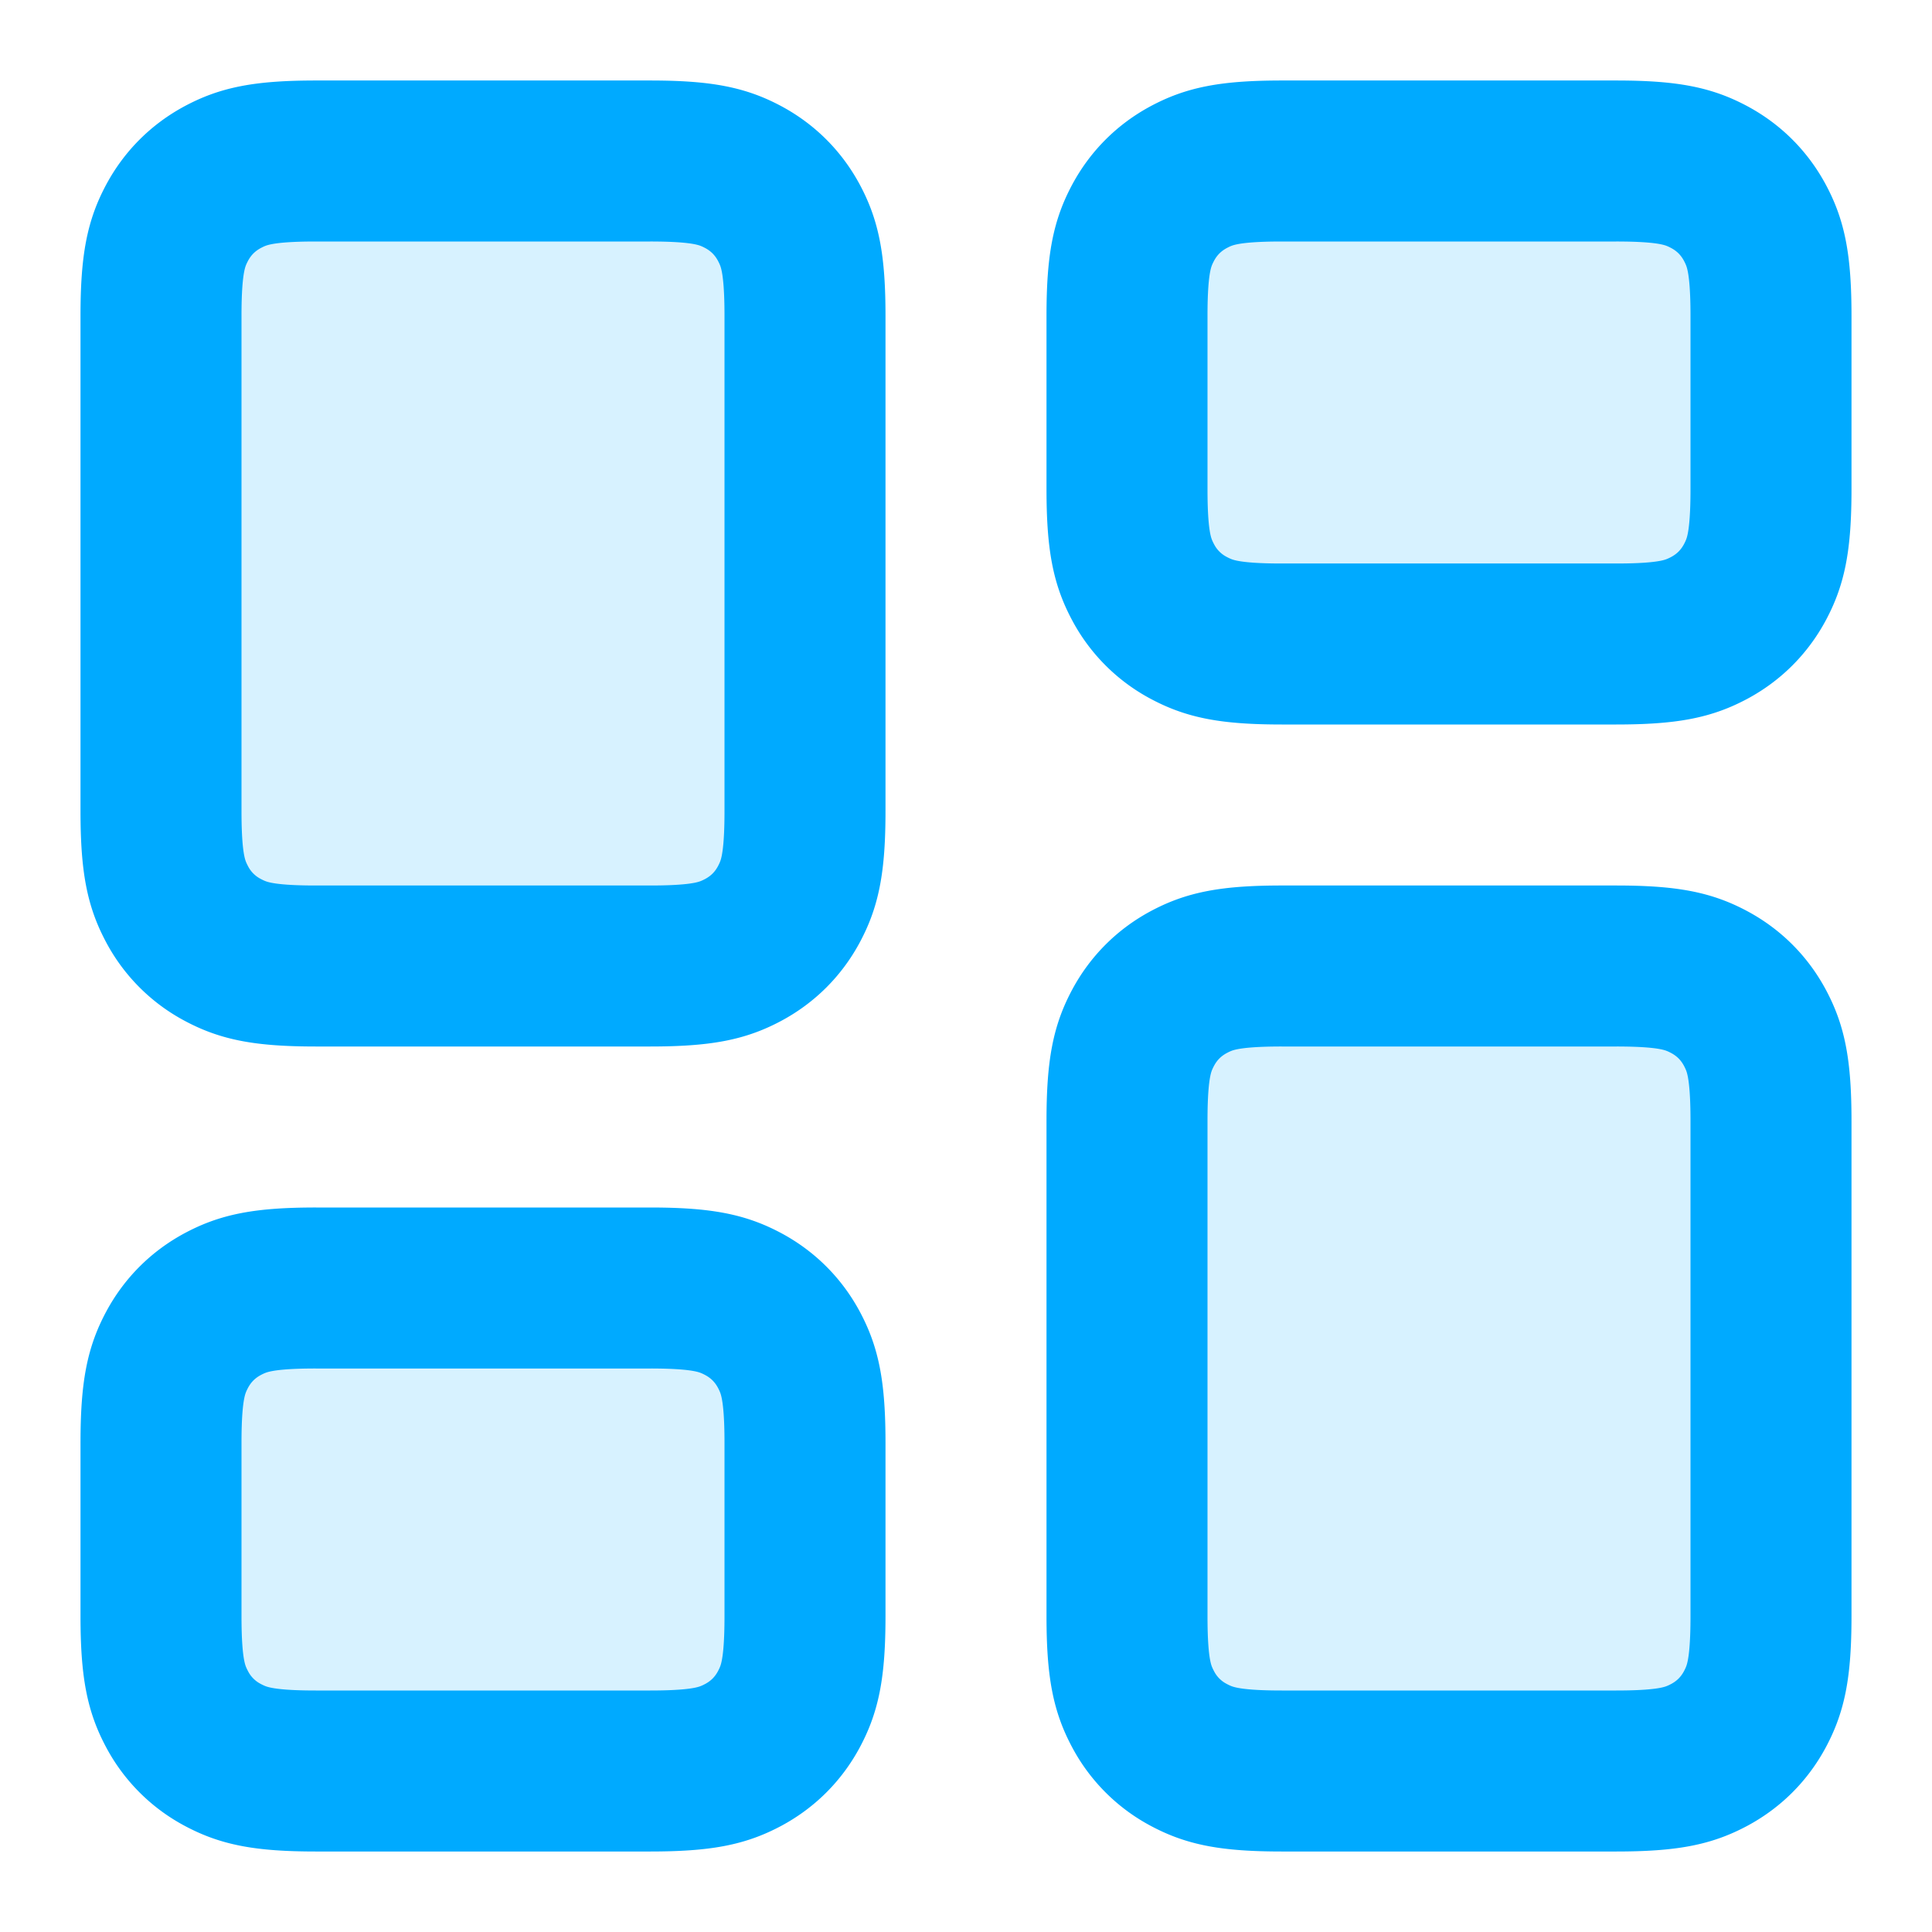<svg xmlns="http://www.w3.org/2000/svg" width="24" height="24" viewBox="0 0 24 24">
    <g fill="#0AF" fill-opacity=".16" fill-rule="evenodd" stroke="#0AF" stroke-linejoin="round" stroke-width="2">
        <path d="M15.923 12h4.154c.669 0 .911.07 1.156.2.244.131.436.323.567.567.13.245.2.487.2 1.156v6.154c0 .669-.07.911-.2 1.156-.131.244-.323.436-.567.567-.245.13-.487.2-1.156.2h-4.154c-.669 0-.911-.07-1.156-.2a1.363 1.363 0 0 1-.567-.567c-.13-.245-.2-.487-.2-1.156v-6.154c0-.669.07-.911.2-1.156.131-.244.323-.436.567-.567.245-.13.487-.2 1.156-.2zM3.923 16h4.154c.669 0 .911.07 1.156.2.244.131.436.323.567.567.13.245.2.487.2 1.156v2.154c0 .669-.07.911-.2 1.156-.131.244-.323.436-.567.567-.245.13-.487.2-1.156.2H3.923c-.669 0-.911-.07-1.156-.2a1.363 1.363 0 0 1-.567-.567c-.13-.245-.2-.487-.2-1.156v-2.154c0-.669.07-.911.2-1.156.131-.244.323-.436.567-.567.245-.13.487-.2 1.156-.2zM15.923 2h4.154c.669 0 .911.07 1.156.2.244.131.436.323.567.567.13.245.2.487.2 1.156v2.154c0 .669-.07.911-.2 1.156-.131.244-.323.436-.567.567-.245.13-.487.2-1.156.2h-4.154c-.669 0-.911-.07-1.156-.2a1.363 1.363 0 0 1-.567-.567c-.13-.245-.2-.487-.2-1.156V3.923c0-.669.07-.911.2-1.156.131-.244.323-.436.567-.567.245-.13.487-.2 1.156-.2zM3.923 2h4.154c.669 0 .911.07 1.156.2.244.131.436.323.567.567.13.245.2.487.2 1.156v6.154c0 .669-.07.911-.2 1.156-.131.244-.323.436-.567.567-.245.13-.487.2-1.156.2H3.923c-.669 0-.911-.07-1.156-.2a1.363 1.363 0 0 1-.567-.567c-.13-.245-.2-.487-.2-1.156V3.923c0-.669.07-.911.2-1.156.131-.244.323-.436.567-.567.245-.13.487-.2 1.156-.2z"/>
    </g>
</svg>
